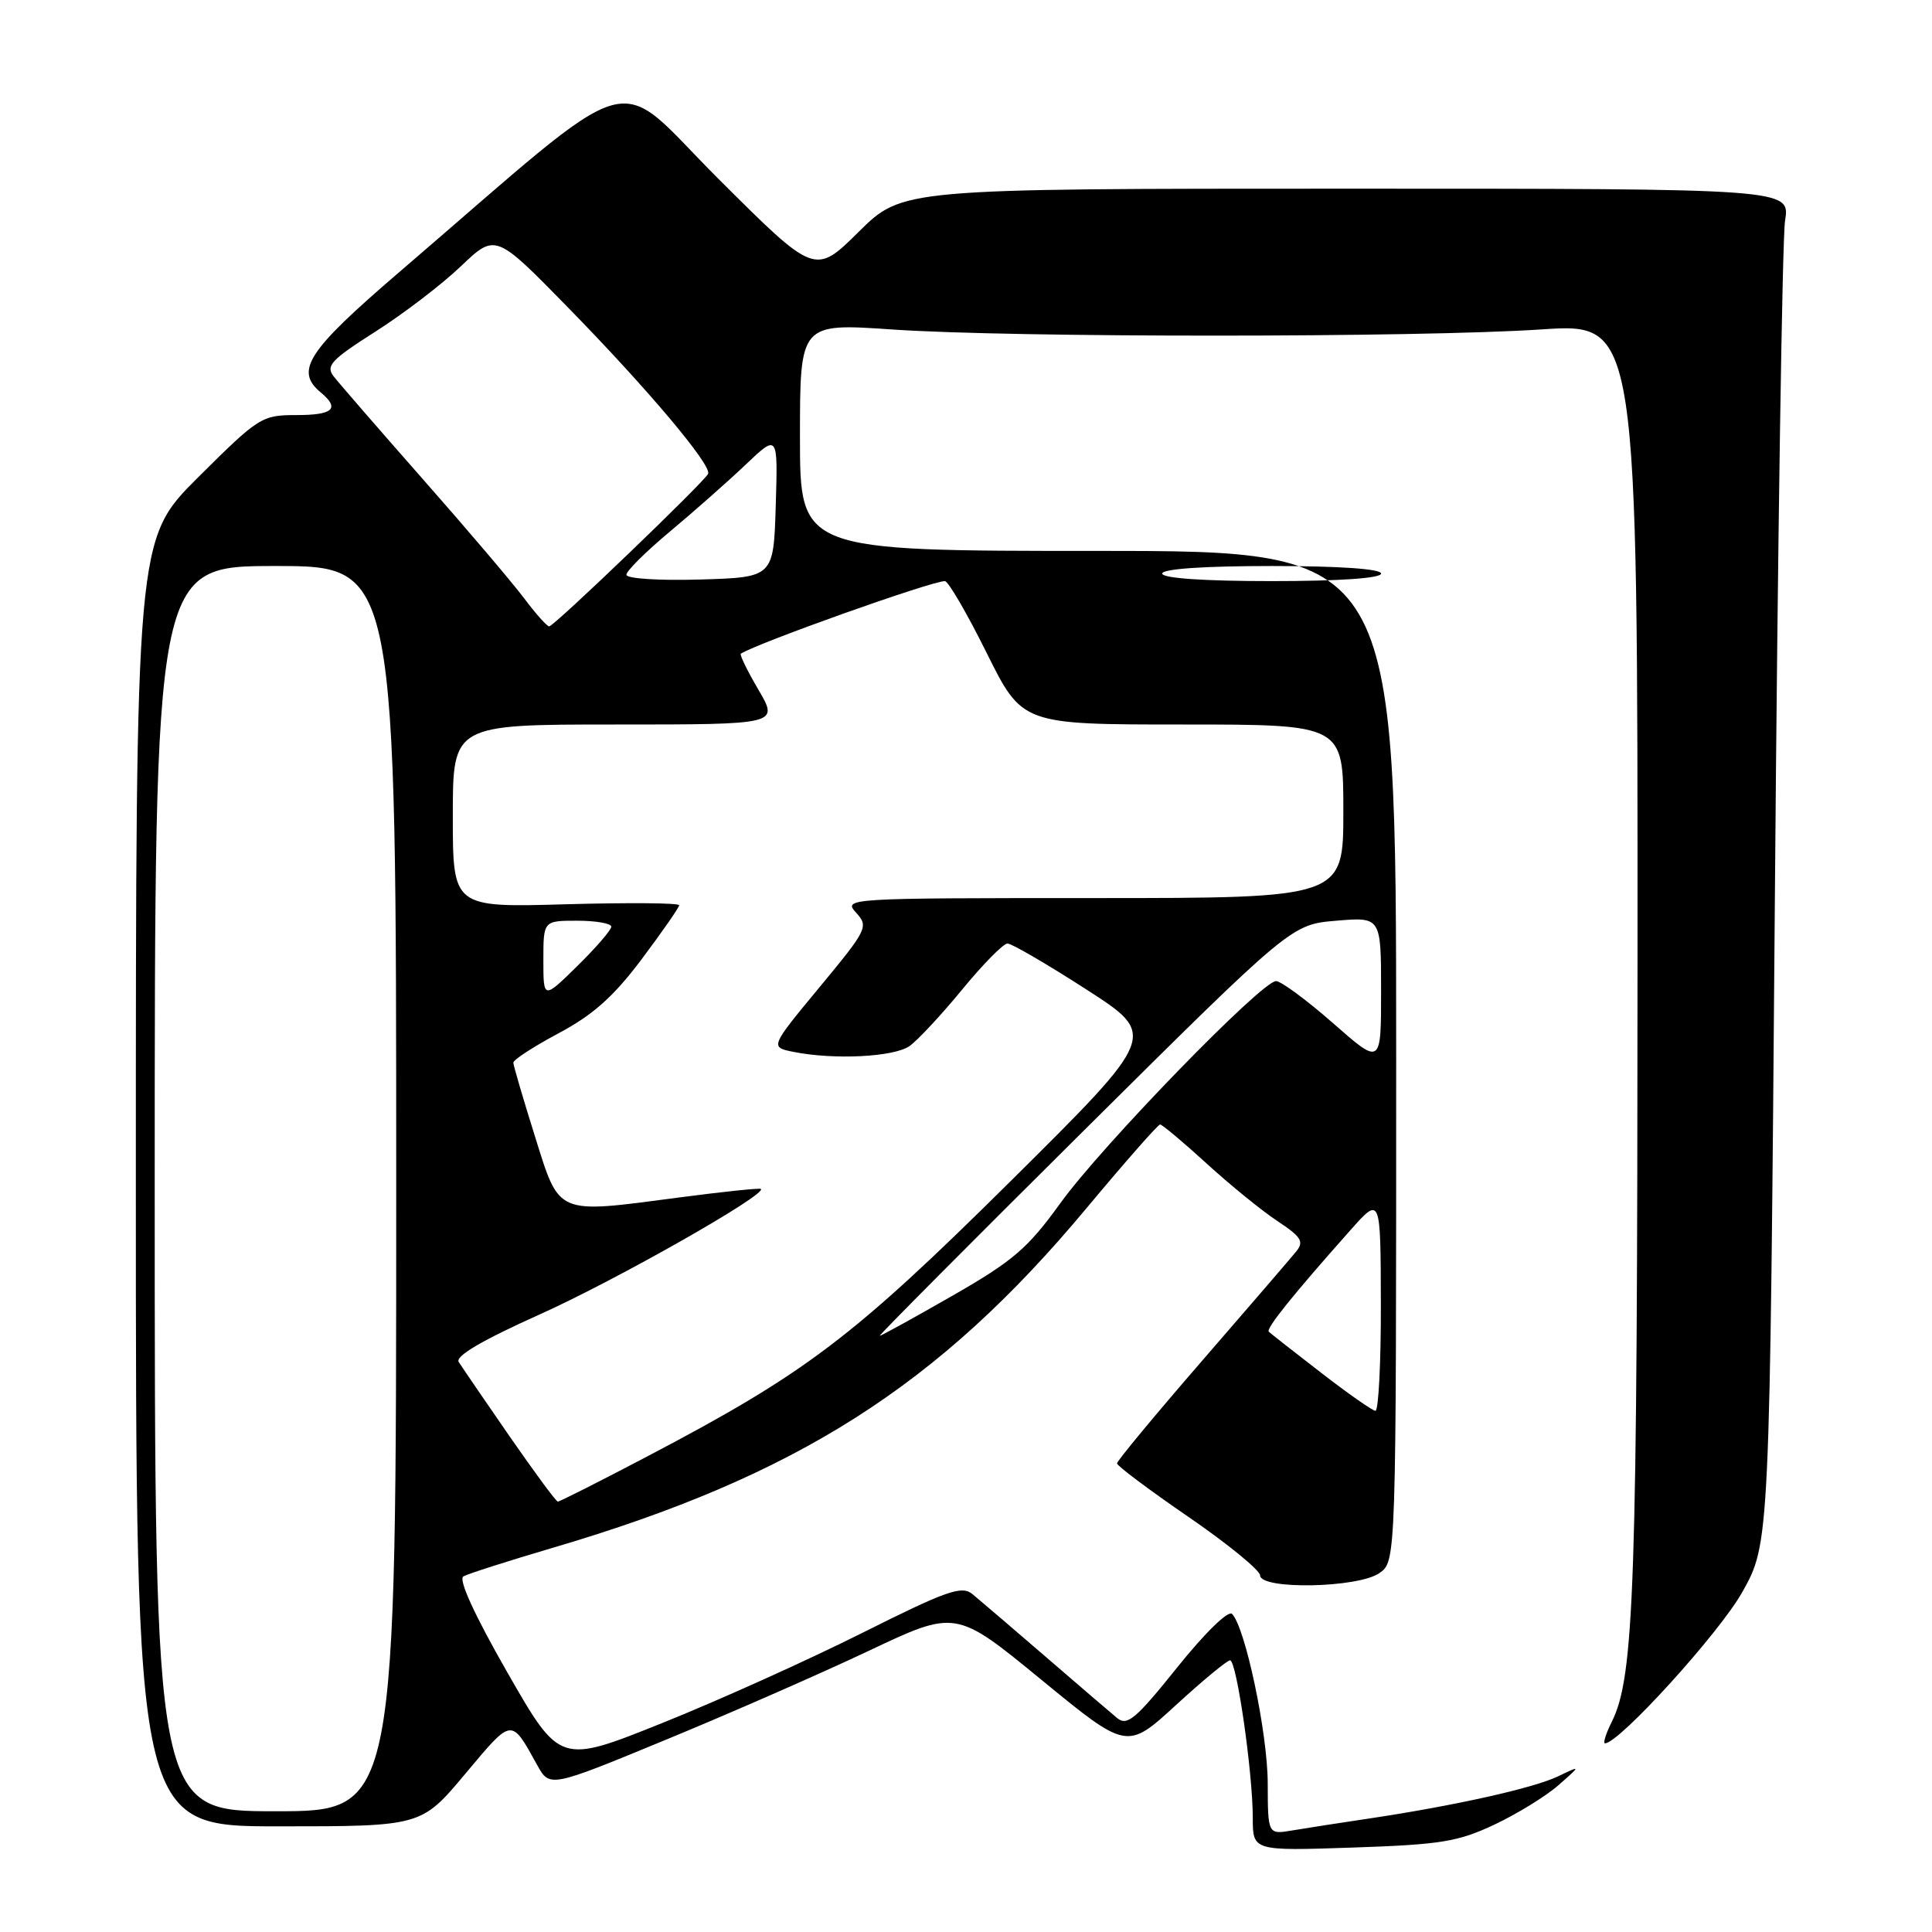<?xml version="1.0" encoding="UTF-8" standalone="no"?>
<!DOCTYPE svg PUBLIC "-//W3C//DTD SVG 1.1//EN" "http://www.w3.org/Graphics/SVG/1.1/DTD/svg11.dtd" >
<svg xmlns="http://www.w3.org/2000/svg" xmlns:xlink="http://www.w3.org/1999/xlink" version="1.1" viewBox="0 0 256 256">
 <g >
 <path fill="currentColor"
d=" M 198.02 241.77 C 201.03 240.35 204.85 238.00 206.50 236.55 C 209.50 233.91 209.50 233.91 206.46 235.37 C 203.21 236.93 192.88 239.24 181.50 240.95 C 177.65 241.52 173.04 242.24 171.25 242.54 C 168.00 243.09 168.00 243.09 167.98 236.30 C 167.97 229.66 165.00 215.60 163.25 213.85 C 162.75 213.35 159.65 216.37 155.98 220.95 C 150.51 227.77 149.36 228.74 148.04 227.66 C 147.19 226.96 142.90 223.28 138.50 219.48 C 134.10 215.69 129.76 211.97 128.86 211.23 C 127.43 210.06 125.47 210.75 114.21 216.39 C 107.07 219.97 95.14 225.35 87.70 228.33 C 74.19 233.75 74.19 233.75 67.24 221.63 C 62.86 213.98 60.71 209.27 61.40 208.88 C 62.01 208.53 67.35 206.83 73.28 205.08 C 105.57 195.57 124.33 183.64 143.96 160.10 C 149.05 154.00 153.44 149.00 153.72 149.00 C 153.99 149.00 156.75 151.31 159.85 154.14 C 162.94 156.97 167.17 160.41 169.24 161.78 C 172.43 163.89 172.82 164.51 171.76 165.82 C 171.07 166.67 165.44 173.21 159.25 180.35 C 153.06 187.49 148.00 193.59 148.01 193.91 C 148.02 194.24 152.28 197.43 157.48 201.00 C 162.68 204.57 166.95 208.06 166.97 208.75 C 167.02 210.67 179.96 210.42 182.78 208.44 C 185.00 206.89 185.00 206.89 185.00 139.94 C 185.00 73.00 185.00 73.00 145.50 73.00 C 106.00 73.00 106.00 73.00 106.00 57.91 C 106.00 42.82 106.00 42.82 118.25 43.66 C 134.15 44.75 187.88 44.74 204.25 43.65 C 217.00 42.80 217.00 42.80 216.98 127.15 C 216.96 210.66 216.57 222.14 213.55 228.19 C 212.78 229.74 212.39 231.00 212.67 231.00 C 214.54 231.00 227.80 216.40 230.84 211.00 C 234.50 204.50 234.50 204.50 235.18 119.00 C 235.55 71.97 236.16 31.59 236.53 29.25 C 237.21 25.00 237.21 25.00 178.38 25.00 C 119.56 25.00 119.56 25.00 113.77 30.73 C 107.98 36.45 107.98 36.45 95.20 23.70 C 80.84 9.38 85.62 7.97 52.75 36.19 C 40.73 46.51 39.03 49.12 42.50 52.00 C 45.08 54.14 44.16 55.00 39.27 55.00 C 34.69 55.00 34.29 55.25 26.27 63.23 C 18.00 71.46 18.00 71.46 18.00 156.73 C 18.00 242.00 18.00 242.00 36.91 242.00 C 55.82 242.00 55.82 242.00 61.66 235.03 C 67.92 227.56 67.69 227.58 71.17 233.86 C 72.84 236.88 72.84 236.88 88.17 230.55 C 96.60 227.08 108.71 221.77 115.08 218.76 C 126.65 213.28 126.65 213.28 137.99 222.58 C 149.33 231.88 149.33 231.88 155.81 225.94 C 159.37 222.67 162.61 220.00 162.99 220.00 C 163.86 220.00 166.00 234.88 166.00 240.88 C 166.00 245.26 166.00 245.26 179.27 244.81 C 190.91 244.42 193.20 244.04 198.02 241.77 Z  M 20.50 157.50 C 20.50 75.00 20.50 75.00 36.50 75.00 C 52.50 75.00 52.50 75.00 52.50 157.50 C 52.50 240.00 52.50 240.00 36.50 240.00 C 20.50 240.00 20.50 240.00 20.50 157.50 Z  M 67.50 190.29 C 64.20 185.52 61.18 181.10 60.78 180.46 C 60.31 179.69 63.91 177.58 71.53 174.16 C 81.58 169.65 101.69 158.24 100.82 157.54 C 100.64 157.40 95.78 157.91 90.00 158.67 C 73.55 160.84 74.19 161.12 70.86 150.50 C 69.31 145.55 68.03 141.19 68.02 140.81 C 68.01 140.43 70.72 138.67 74.04 136.90 C 78.59 134.47 81.31 132.05 85.03 127.09 C 87.75 123.46 89.99 120.25 89.99 119.95 C 90.00 119.64 83.25 119.59 75.00 119.82 C 60.00 120.25 60.00 120.25 60.00 108.12 C 60.00 96.00 60.00 96.00 81.60 96.00 C 103.19 96.00 103.19 96.00 100.51 91.42 C 99.03 88.90 97.98 86.74 98.16 86.62 C 100.34 85.21 123.41 77.00 125.20 77.00 C 125.65 77.00 128.14 81.28 130.73 86.50 C 135.45 96.00 135.45 96.00 156.73 96.00 C 178.00 96.00 178.00 96.00 178.00 107.50 C 178.00 119.00 178.00 119.00 144.85 119.00 C 112.17 119.00 111.72 119.03 113.43 120.93 C 115.12 122.78 114.94 123.14 108.60 130.80 C 102.02 138.75 102.02 138.75 105.14 139.38 C 110.53 140.46 118.48 140.06 120.53 138.60 C 121.61 137.83 124.75 134.46 127.50 131.11 C 130.25 127.76 132.95 125.02 133.50 125.02 C 134.05 125.02 138.75 127.76 143.95 131.11 C 153.39 137.19 153.39 137.19 133.95 156.47 C 112.99 177.25 106.82 181.93 85.81 192.96 C 79.49 196.28 74.13 198.99 73.91 198.97 C 73.68 198.96 70.80 195.05 67.50 190.29 Z  M 175.02 181.87 C 171.45 179.12 168.35 176.68 168.12 176.46 C 167.72 176.05 171.32 171.57 178.94 163.00 C 182.94 158.50 182.94 158.50 182.97 172.75 C 182.99 180.59 182.66 186.97 182.25 186.94 C 181.84 186.91 178.58 184.63 175.02 181.87 Z  M 143.67 149.75 C 171.12 122.50 171.12 122.50 177.06 122.00 C 183.00 121.50 183.00 121.50 183.00 131.33 C 183.00 141.17 183.00 141.17 176.64 135.58 C 173.14 132.51 169.74 130.00 169.08 130.00 C 167.18 130.00 146.00 151.80 140.50 159.43 C 136.18 165.42 134.24 167.08 126.22 171.68 C 121.11 174.61 116.77 177.00 116.57 177.00 C 116.38 177.00 128.57 164.74 143.67 149.75 Z  M 72.00 127.21 C 72.00 122.00 72.00 122.00 76.50 122.00 C 78.97 122.00 81.00 122.36 81.00 122.79 C 81.00 123.23 78.97 125.57 76.50 128.00 C 72.00 132.42 72.00 132.42 72.00 127.21 Z  M 69.43 79.25 C 67.88 77.19 61.86 70.10 56.04 63.50 C 50.23 56.90 44.91 50.77 44.22 49.88 C 43.13 48.47 43.86 47.69 49.73 43.95 C 53.46 41.58 58.56 37.68 61.07 35.28 C 65.65 30.92 65.65 30.92 75.23 40.71 C 85.76 51.47 94.33 61.64 93.83 62.78 C 93.35 63.84 73.41 83.00 72.77 83.00 C 72.48 83.00 70.97 81.31 69.43 79.25 Z  M 83.00 76.16 C 83.00 75.65 85.59 73.09 88.75 70.45 C 91.91 67.81 96.43 63.82 98.79 61.58 C 103.08 57.50 103.08 57.50 102.79 67.00 C 102.50 76.50 102.50 76.50 92.75 76.79 C 87.31 76.95 83.00 76.67 83.00 76.16 Z  M 154.00 76.00 C 154.00 75.38 159.50 75.00 168.50 75.00 C 177.50 75.00 183.00 75.38 183.00 76.00 C 183.00 76.62 177.50 77.00 168.50 77.00 C 159.50 77.00 154.00 76.62 154.00 76.00 Z "/>
</g>
</svg>